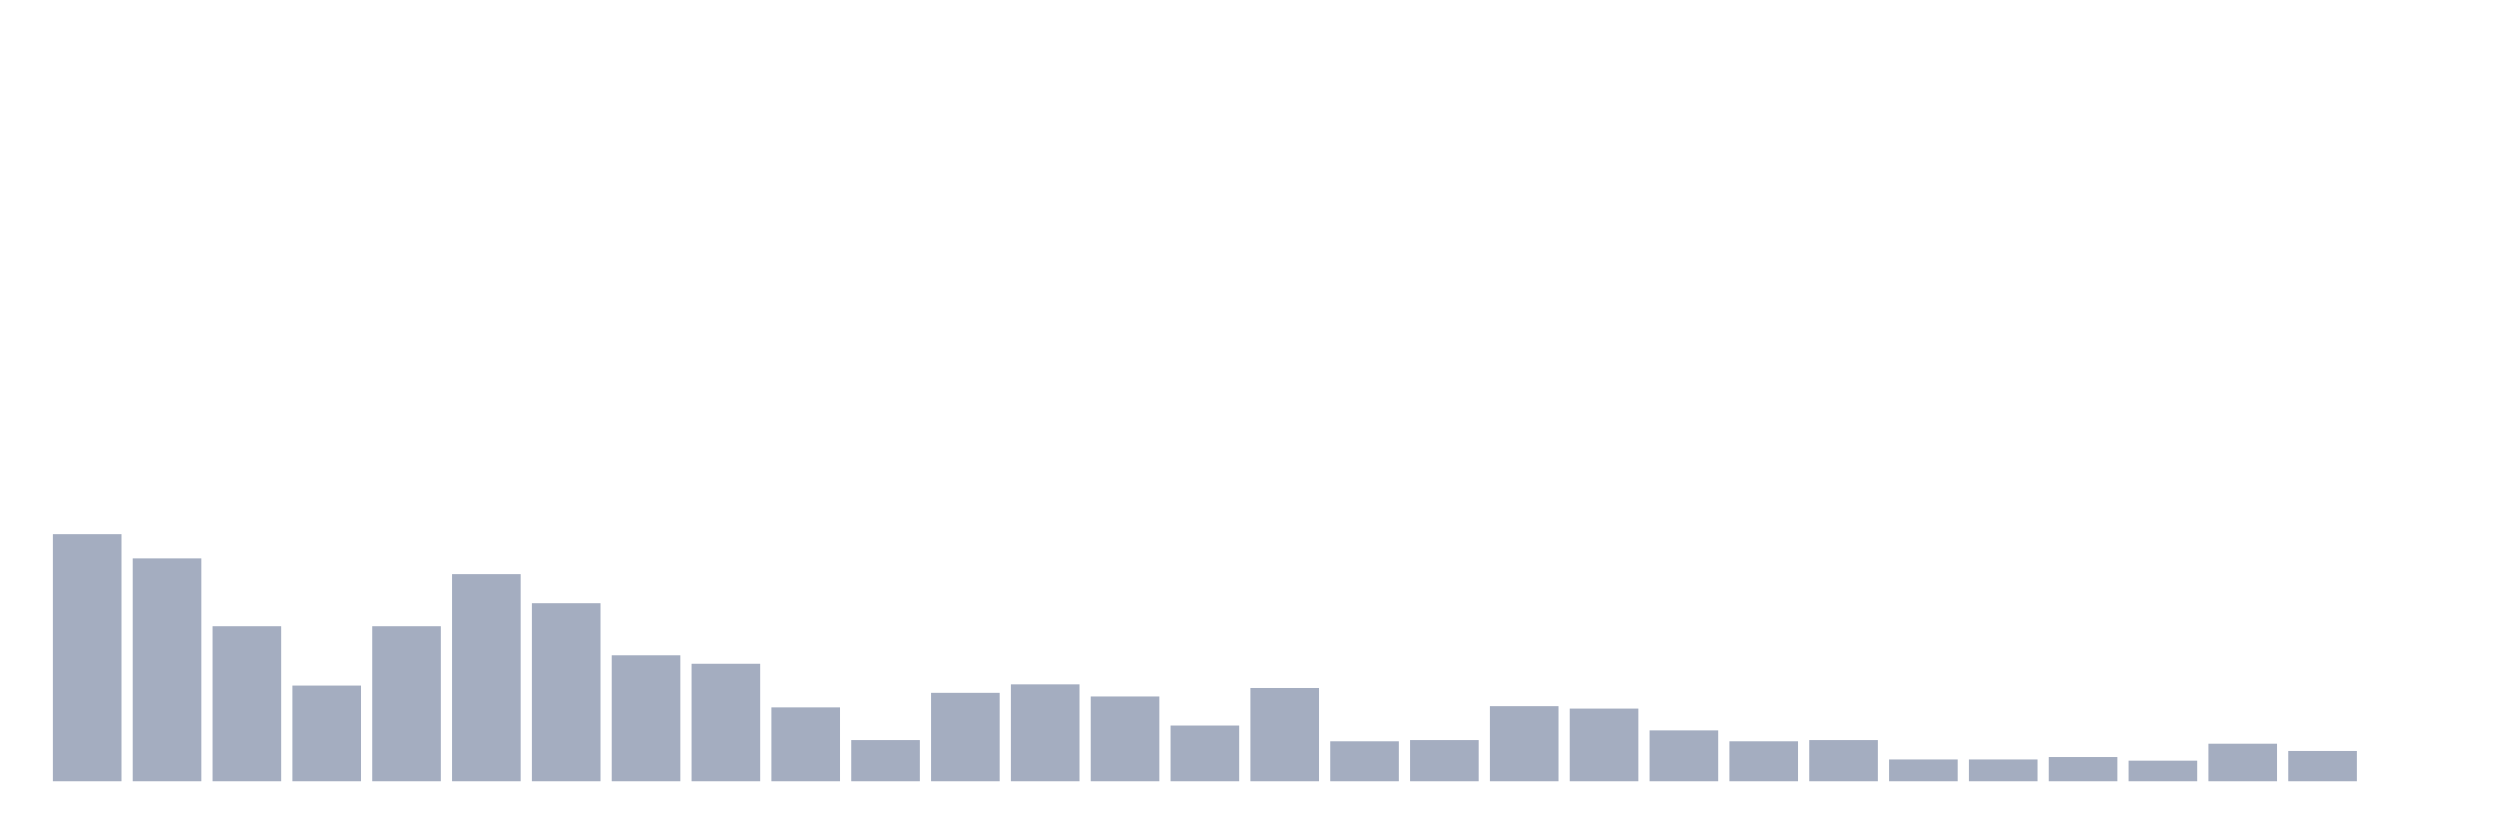 <svg xmlns="http://www.w3.org/2000/svg" viewBox="0 0 480 160"><g transform="translate(10,10)"><rect class="bar" x="0.153" width="13.175" y="92.558" height="47.442" fill="rgb(164,173,192)"></rect><rect class="bar" x="15.482" width="13.175" y="97.209" height="42.791" fill="rgb(164,173,192)"></rect><rect class="bar" x="30.81" width="13.175" y="110.233" height="29.767" fill="rgb(164,173,192)"></rect><rect class="bar" x="46.138" width="13.175" y="121.628" height="18.372" fill="rgb(164,173,192)"></rect><rect class="bar" x="61.466" width="13.175" y="110.233" height="29.767" fill="rgb(164,173,192)"></rect><rect class="bar" x="76.794" width="13.175" y="100.233" height="39.767" fill="rgb(164,173,192)"></rect><rect class="bar" x="92.123" width="13.175" y="105.814" height="34.186" fill="rgb(164,173,192)"></rect><rect class="bar" x="107.451" width="13.175" y="115.814" height="24.186" fill="rgb(164,173,192)"></rect><rect class="bar" x="122.779" width="13.175" y="117.442" height="22.558" fill="rgb(164,173,192)"></rect><rect class="bar" x="138.107" width="13.175" y="125.814" height="14.186" fill="rgb(164,173,192)"></rect><rect class="bar" x="153.436" width="13.175" y="132.093" height="7.907" fill="rgb(164,173,192)"></rect><rect class="bar" x="168.764" width="13.175" y="123.023" height="16.977" fill="rgb(164,173,192)"></rect><rect class="bar" x="184.092" width="13.175" y="121.395" height="18.605" fill="rgb(164,173,192)"></rect><rect class="bar" x="199.42" width="13.175" y="123.721" height="16.279" fill="rgb(164,173,192)"></rect><rect class="bar" x="214.748" width="13.175" y="129.302" height="10.698" fill="rgb(164,173,192)"></rect><rect class="bar" x="230.077" width="13.175" y="122.093" height="17.907" fill="rgb(164,173,192)"></rect><rect class="bar" x="245.405" width="13.175" y="132.326" height="7.674" fill="rgb(164,173,192)"></rect><rect class="bar" x="260.733" width="13.175" y="132.093" height="7.907" fill="rgb(164,173,192)"></rect><rect class="bar" x="276.061" width="13.175" y="125.581" height="14.419" fill="rgb(164,173,192)"></rect><rect class="bar" x="291.39" width="13.175" y="126.047" height="13.953" fill="rgb(164,173,192)"></rect><rect class="bar" x="306.718" width="13.175" y="130.233" height="9.767" fill="rgb(164,173,192)"></rect><rect class="bar" x="322.046" width="13.175" y="132.326" height="7.674" fill="rgb(164,173,192)"></rect><rect class="bar" x="337.374" width="13.175" y="132.093" height="7.907" fill="rgb(164,173,192)"></rect><rect class="bar" x="352.702" width="13.175" y="135.814" height="4.186" fill="rgb(164,173,192)"></rect><rect class="bar" x="368.031" width="13.175" y="135.814" height="4.186" fill="rgb(164,173,192)"></rect><rect class="bar" x="383.359" width="13.175" y="135.349" height="4.651" fill="rgb(164,173,192)"></rect><rect class="bar" x="398.687" width="13.175" y="136.047" height="3.953" fill="rgb(164,173,192)"></rect><rect class="bar" x="414.015" width="13.175" y="132.791" height="7.209" fill="rgb(164,173,192)"></rect><rect class="bar" x="429.344" width="13.175" y="134.186" height="5.814" fill="rgb(164,173,192)"></rect><rect class="bar" x="444.672" width="13.175" y="140" height="0" fill="rgb(164,173,192)"></rect></g></svg>